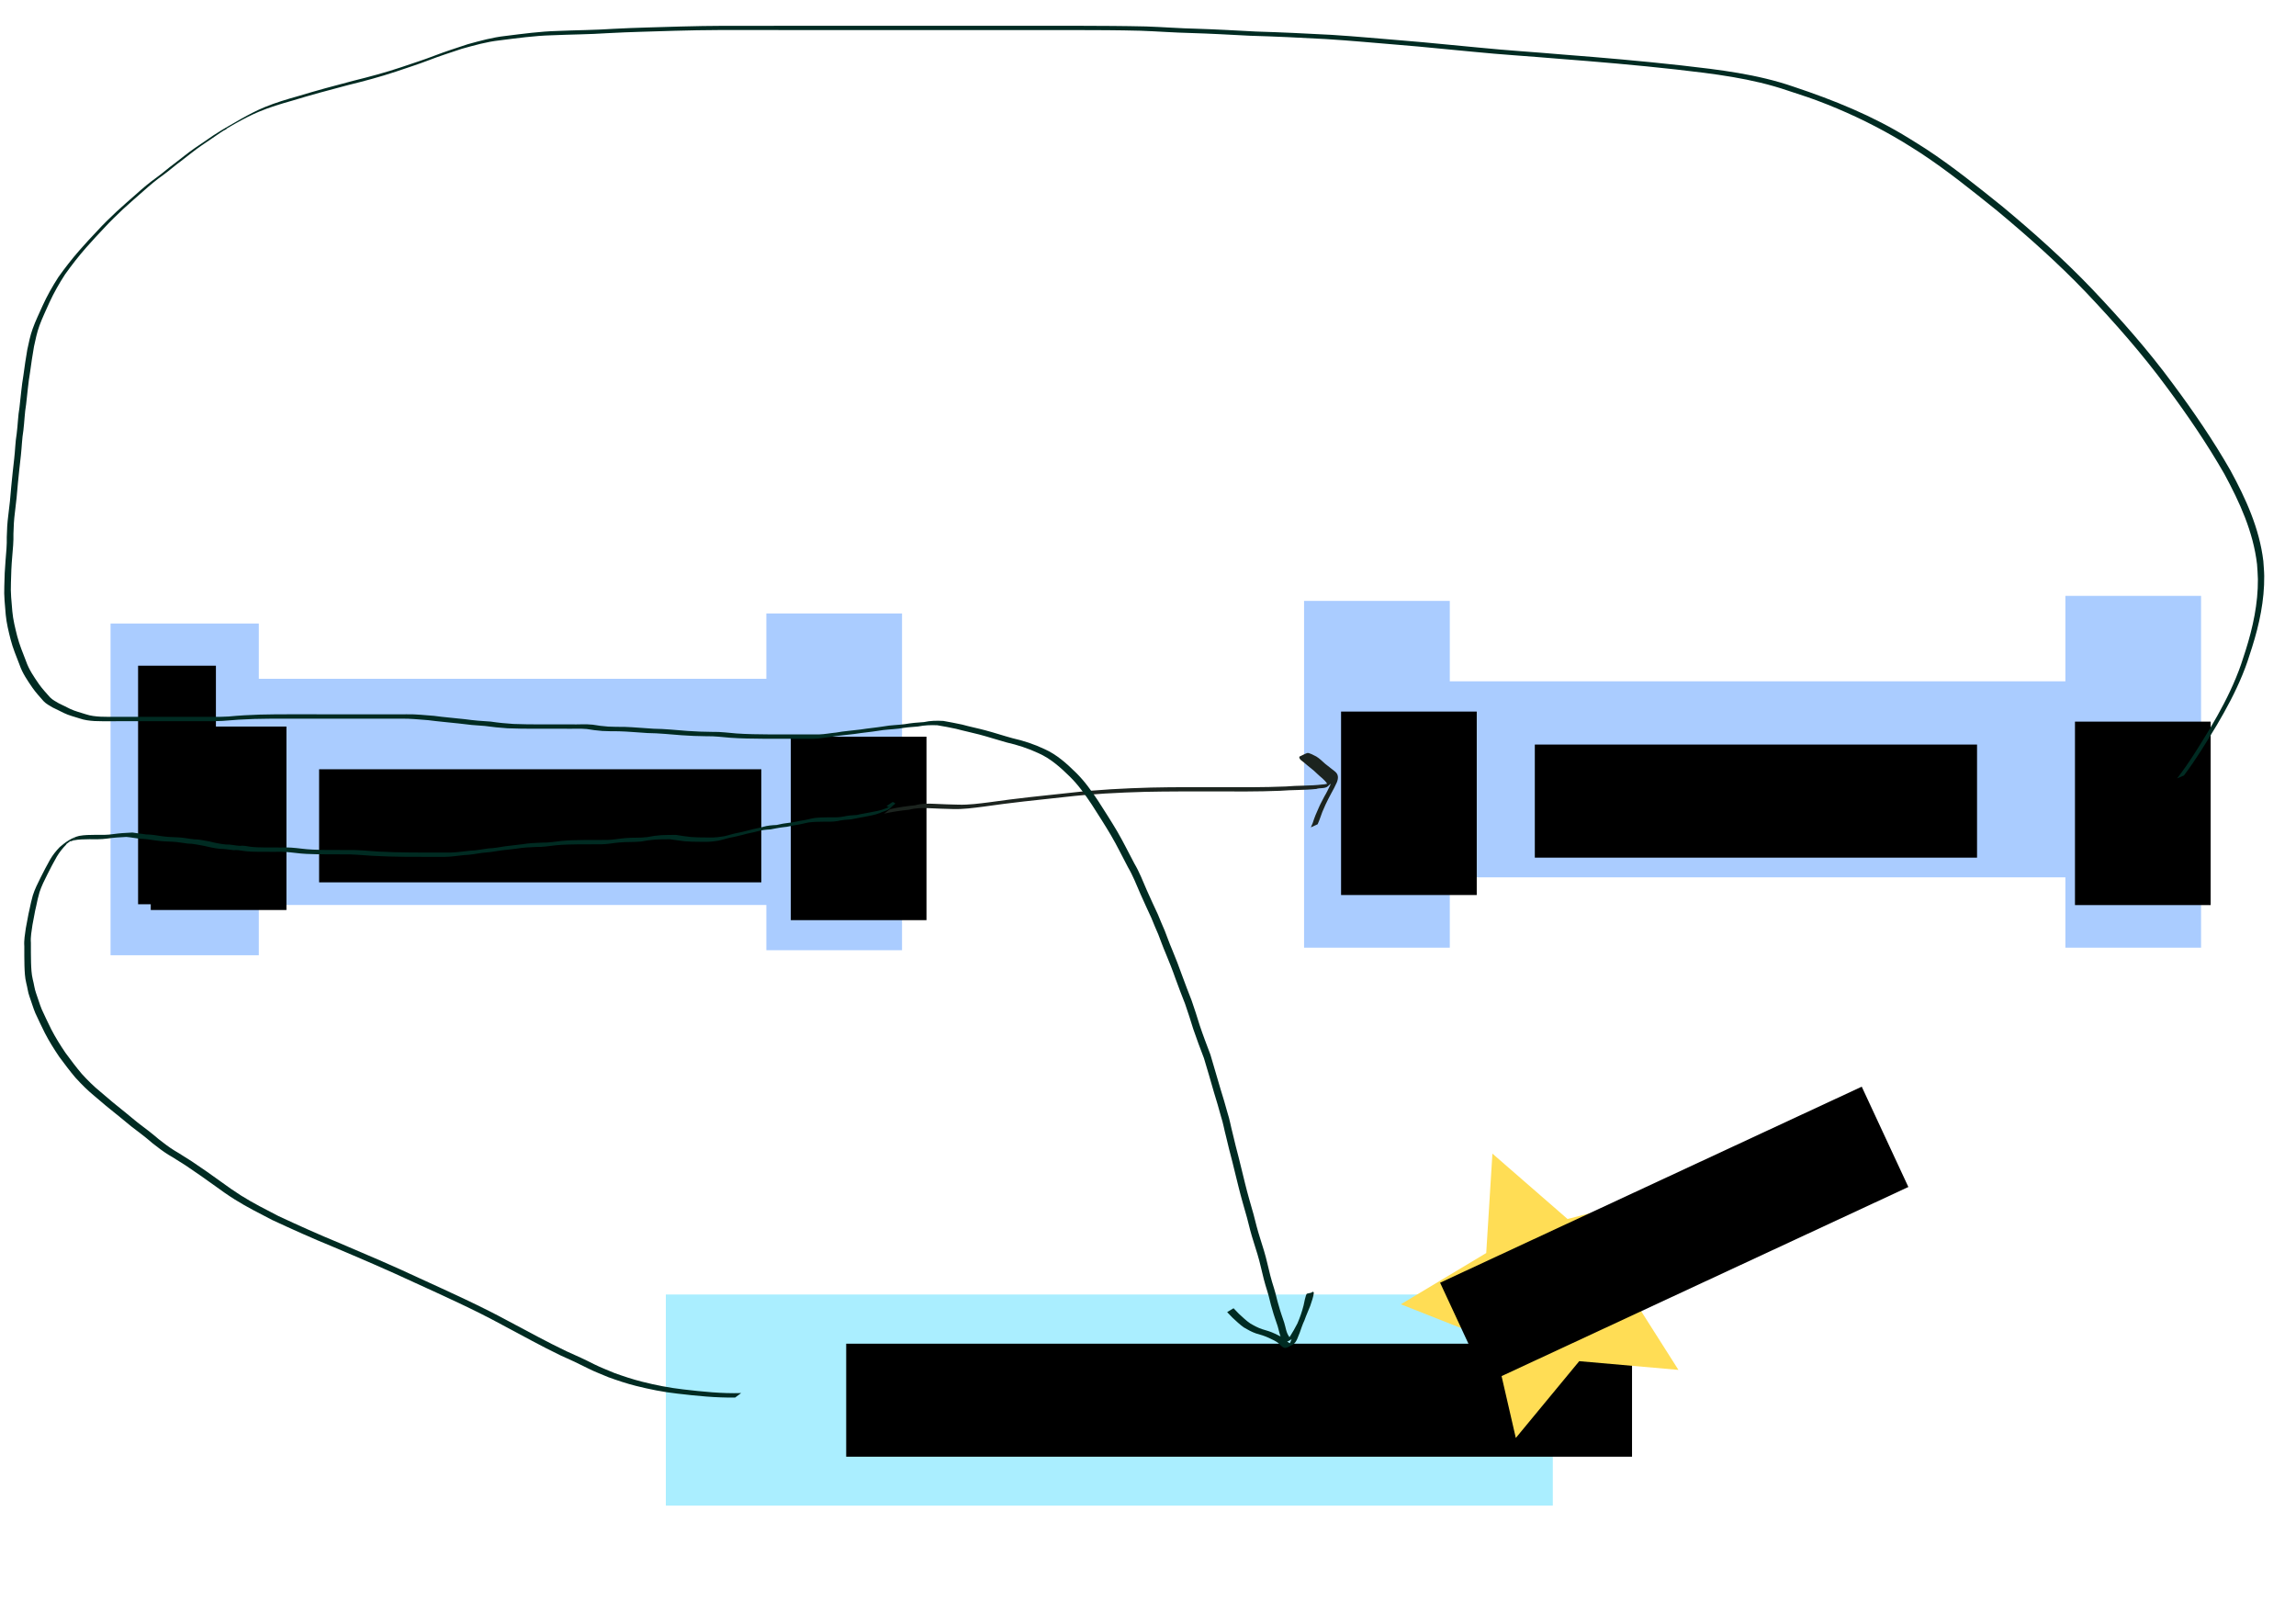<?xml version="1.0" encoding="UTF-8" standalone="no"?>
<!-- Created with Inkscape (http://www.inkscape.org/) -->

<svg
   xmlns:dc="http://purl.org/dc/elements/1.1/"
   xmlns:cc="http://creativecommons.org/ns#"
   xmlns:rdf="http://www.w3.org/1999/02/22-rdf-syntax-ns#"
   xmlns:svg="http://www.w3.org/2000/svg"
   xmlns="http://www.w3.org/2000/svg"
   xmlns:sodipodi="http://sodipodi.sourceforge.net/DTD/sodipodi-0.dtd"
   xmlns:inkscape="http://www.inkscape.org/namespaces/inkscape"
   width="297mm"
   height="210mm"
   viewBox="0 0 297 210"
   id="svg3352"
   version="1.1"
   inkscape:version="0.91 r13725"
   sodipodi:docname="woobloo-orchestration.svg">
  <defs
     id="defs3354" />
  <sodipodi:namedview
     inkscape:document-units="mm"
     pagecolor="#ffffff"
     bordercolor="#666666"
     borderopacity="1.0"
     inkscape:pageopacity="0.0"
     inkscape:pageshadow="2"
     inkscape:zoom="0.86831672"
     inkscape:cx="419.11613"
     inkscape:cy="432.80853"
     inkscape:current-layer="layer1"
     id="namedview3356"
     showgrid="false"
     inkscape:window-width="1918"
     inkscape:window-height="1060"
     inkscape:window-x="0"
     inkscape:window-y="18"
     inkscape:window-maximized="1" />
  <g
     inkscape:label="Layer 1"
     inkscape:groupmode="layer"
     id="layer1">
    <rect
       style="opacity:1;fill:#aaccff"
       id="rect3363"
       width="89.706"
       height="29.252"
       x="24.377"
       y="87.792" />
    <rect
       style="opacity:1;fill:#aaccff"
       id="rect3365"
       width="102.382"
       height="25.352"
       x="177.462"
       y="88.117" />
    <rect
       style="opacity:1;fill:#aaccff"
       id="rect3367"
       width="19.176"
       height="42.903"
       x="14.301"
       y="80.641" />
    <rect
       style="opacity:1;fill:#aaccff"
       id="rect3369"
       width="17.551"
       height="43.553"
       x="99.132"
       y="79.341" />
    <rect
       style="opacity:1;fill:#aaccff"
       id="rect3371"
       width="18.851"
       height="44.853"
       x="168.687"
       y="77.716" />
    <rect
       style="opacity:1;fill:#aaccff"
       id="rect3373"
       width="17.551"
       height="45.503"
       x="267.168"
       y="77.066" />
    <flowRoot
       xml:space="preserve"
       id="flowRoot3375"
       style="font-style:normal;font-weight:normal;font-size:5.644px;line-height:125%;font-family:sans-serif;letter-spacing:0px;word-spacing:0px;fill:#000000;fill-opacity:1;stroke:none;stroke-width:1px;stroke-linecap:butt;stroke-linejoin:miter;stroke-opacity:1"><flowRegion
         id="flowRegion3377"><rect
           id="rect3379"
           width="57.204"
           height="14.626"
           x="41.278"
           y="99.492"
           style="font-size:5.644px" /></flowRegion><flowPara
         id="flowPara3381">woobloo-frontman</flowPara></flowRoot>    <flowRoot
       xml:space="preserve"
       id="flowRoot3375-7"
       style="font-style:normal;font-weight:normal;font-size:5.644px;line-height:125%;font-family:sans-serif;letter-spacing:0px;word-spacing:0px;fill:#000000;fill-opacity:1;stroke:none;stroke-width:1px;stroke-linecap:butt;stroke-linejoin:miter;stroke-opacity:1"
       transform="translate(198.774,97.634)"><flowRegion
         id="flowRegion3377-1"><rect
           id="rect3379-0"
           width="57.204"
           height="14.626"
           x="-0.237"
           y="-1.337"
           style="font-size:5.644px" /></flowRegion><flowPara
         id="flowPara3381-9">woobloo-game</flowPara></flowRoot>    <flowRoot
       xml:space="preserve"
       id="flowRoot3407"
       style="font-style:normal;font-weight:normal;font-size:40px;line-height:125%;font-family:sans-serif;letter-spacing:0px;word-spacing:0px;fill:#000000;fill-opacity:1;stroke:none;stroke-width:1px;stroke-linecap:butt;stroke-linejoin:miter;stroke-opacity:1"
       transform="scale(0.282,0.282)"><flowRegion
         id="flowRegion3409"><rect
           id="rect3411"
           width="35.701"
           height="109.407"
           x="63.341"
           y="305.315" /></flowRegion><flowPara
         id="flowPara3413">re</flowPara></flowRoot>    <flowRoot
       xml:space="preserve"
       id="flowRoot3415"
       style="font-style:normal;font-weight:normal;font-size:11.289px;line-height:125%;font-family:sans-serif;letter-spacing:0px;word-spacing:0px;fill:#000000;fill-opacity:1;stroke:none;stroke-width:1px;stroke-linecap:butt;stroke-linejoin:miter;stroke-opacity:1"><flowRegion
         id="flowRegion3417"><rect
           id="rect3419"
           width="17.551"
           height="23.727"
           x="19.501"
           y="93.967" /></flowRegion><flowPara
         id="flowPara3421">R</flowPara></flowRoot>    <flowRoot
       xml:space="preserve"
       id="flowRoot3415-5"
       style="font-style:normal;font-weight:normal;font-size:11.289px;line-height:125%;font-family:sans-serif;letter-spacing:0px;word-spacing:0px;fill:#000000;fill-opacity:1;stroke:none;stroke-width:1px;stroke-linecap:butt;stroke-linejoin:miter;stroke-opacity:1"
       transform="translate(103.403,98.302)"><flowRegion
         id="flowRegion3417-8"><rect
           id="rect3419-3"
           width="17.551"
           height="23.727"
           x="-1.109"
           y="-3.022" /></flowRegion><flowPara
         id="flowPara3421-5">W</flowPara></flowRoot>    <flowRoot
       xml:space="preserve"
       id="flowRoot3415-5-4"
       style="font-style:normal;font-weight:normal;font-size:11.289px;line-height:125%;font-family:sans-serif;letter-spacing:0px;word-spacing:0px;fill:#000000;fill-opacity:1;stroke:none;stroke-width:1px;stroke-linecap:butt;stroke-linejoin:miter;stroke-opacity:1"
       transform="translate(268.783,96.354)"><flowRegion
         id="flowRegion3417-8-4"><rect
           id="rect3419-3-1"
           width="17.551"
           height="23.727"
           x="-0.374"
           y="-3.023" /></flowRegion><flowPara
         id="flowPara3421-5-5">W</flowPara></flowRoot>    <flowRoot
       xml:space="preserve"
       id="flowRoot3415-3"
       style="font-style:normal;font-weight:normal;font-size:11.289px;line-height:125%;font-family:sans-serif;letter-spacing:0px;word-spacing:0px;fill:#000000;fill-opacity:1;stroke:none;stroke-width:1px;stroke-linecap:butt;stroke-linejoin:miter;stroke-opacity:1"
       transform="translate(174.583,95.052)"><flowRegion
         id="flowRegion3417-7"><rect
           id="rect3419-5"
           width="17.551"
           height="23.727"
           x="-1.109"
           y="-3.022" /></flowRegion><flowPara
         id="flowPara3421-59">R</flowPara></flowRoot>    <path
       style="opacity:1;fill:#1c241f"
       id="path3507"
       d="m 115.142,104.648 c 1.064,-0.232 2.141,-0.391 3.225,-0.494 0.84,-0.249 1.681,-0.23 2.547,-0.191 1.03,0.052 2.06,0.088 3.091,0.108 1.336,0.04 2.669,-0.146 3.992,-0.313 3.48,-0.499 6.978,-0.858 10.474,-1.227 3.46,-0.401 6.94,-0.576 10.42,-0.672 2.897,-0.065 5.795,-0.053 8.692,-0.051 2.916,0.009 5.831,0.034 8.745,-0.089 1.569,-0.145 3.162,-0.062 4.725,-0.258 0.486,0.053 2.556,-0.759 0.644,-0.064 -0.32,-0.547 -0.895,-0.904 -1.34,-1.35 -0.473,-0.483 -1.036,-0.859 -1.537,-1.308 -0.216,-0.24 -0.817,-0.493 -0.745,-0.873 0.339,-0.157 0.665,-0.345 1.016,-0.472 0.221,-0.08 0.978,0.341 1.183,0.448 0.428,0.262 0.777,0.619 1.152,0.948 0.419,0.322 0.829,0.654 1.246,0.979 0.49,0.389 0.468,0.874 0.259,1.414 -0.22,0.485 -0.463,0.961 -0.726,1.424 -0.245,0.477 -0.511,0.944 -0.73,1.434 -0.306,0.645 -0.572,1.311 -0.793,1.99 -0.159,0.389 -0.08,0.198 -0.237,0.573 0,0 -0.878,0.404 -0.878,0.404 l 0,0 c 0.158,-0.374 0.077,-0.185 0.242,-0.566 0.215,-0.683 0.483,-1.352 0.788,-1.999 0.213,-0.497 0.483,-0.962 0.724,-1.444 0.277,-0.451 0.5,-0.937 0.732,-1.412 0.224,-0.497 0.269,-0.94 -0.2,-1.303 -0.416,-0.329 -0.832,-0.657 -1.249,-0.983 -0.366,-0.326 -0.714,-0.674 -1.138,-0.928 -0.31,-0.16 -0.614,-0.317 -0.96,-0.388 -0.067,-0.014 -0.248,0.027 -0.203,-0.024 0.182,-0.205 0.44,-0.328 0.66,-0.491 -0.198,0.114 0.577,0.661 0.679,0.76 0.504,0.448 1.065,0.83 1.538,1.314 0.464,0.462 1.067,0.829 1.38,1.414 -0.27,0.251 -0.528,0.514 -0.809,0.752 -0.37,0.313 -1.046,0.164 -1.47,0.327 -1.562,0.169 -3.146,0.11 -4.712,0.24 -2.913,0.118 -5.826,0.089 -8.741,0.081 -2.897,-5.7e-4 -5.795,-0.007 -8.692,0.054 -3.475,0.096 -6.949,0.268 -10.404,0.669 -3.502,0.372 -7.007,0.736 -10.493,1.243 -1.331,0.168 -2.671,0.36 -4.015,0.312 -1.03,-0.023 -2.06,-0.062 -3.09,-0.111 -0.863,-0.036 -1.699,-0.023 -2.54,0.202 -1.082,0.105 -2.158,0.266 -3.22,0.505 0,0 0.769,-0.584 0.769,-0.584 z"
       inkscape:connector-curvature="0" />
    <rect
       style="opacity:1;fill:#aaeeff"
       id="rect3515"
       width="114.733"
       height="27.302"
       x="86.131"
       y="167.422" />
    <flowRoot
       xml:space="preserve"
       id="flowRoot3517"
       style="font-style:normal;font-weight:normal;font-size:40px;line-height:125%;font-family:sans-serif;letter-spacing:0px;word-spacing:0px;fill:#000000;fill-opacity:1;stroke:none;stroke-width:1px;stroke-linecap:butt;stroke-linejoin:miter;stroke-opacity:1"
       transform="matrix(0.282,0,0,0.282,17.226,0.975)"><flowRegion
         id="flowRegion3519"><rect
           id="rect3521"
           width="360.468"
           height="51.824"
           x="327.07"
           y="612.806" /></flowRegion><flowPara
         id="flowPara3523">websockets</flowPara></flowRoot>    <path
       style="opacity:1;fill:#002b22"
       id="path3531"
       d="m 95.105,180.749 c -2.507,0.041 -5.005,-0.217 -7.492,-0.508 -1.807,-0.201 -3.578,-0.553 -5.337,-0.995 -1.217,-0.306 -2.405,-0.702 -3.583,-1.129 -0.869,-0.377 -1.76,-0.696 -2.603,-1.127 -1.176,-0.6 -2.373,-1.158 -3.581,-1.69 -2.533,-1.217 -4.989,-2.593 -7.473,-3.907 -3.733,-2.039 -7.615,-3.772 -11.479,-5.541 -3.455,-1.613 -6.961,-3.108 -10.471,-4.594 -2.655,-1.083 -5.268,-2.261 -7.869,-3.468 -1.635,-0.852 -3.289,-1.674 -4.85,-2.657 -0.878,-0.551 -1.729,-1.148 -2.564,-1.762 -0.614,-0.455 -1.257,-0.872 -1.87,-1.328 -0.653,-0.448 -1.305,-0.896 -1.96,-1.34 -0.74,-0.442 -1.447,-0.937 -2.198,-1.361 -0.718,-0.444 -1.381,-0.964 -2.046,-1.483 -0.879,-0.769 -1.813,-1.463 -2.742,-2.17 -0.922,-0.781 -1.873,-1.526 -2.808,-2.291 -0.679,-0.533 -1.312,-1.118 -1.982,-1.662 -0.872,-0.714 -1.665,-1.511 -2.423,-2.342 -0.753,-0.878 -1.434,-1.81 -2.128,-2.735 -0.661,-0.988 -1.298,-1.994 -1.842,-3.052 -0.425,-0.851 -0.835,-1.709 -1.232,-2.574 -0.296,-0.701 -0.492,-1.434 -0.757,-2.146 -0.21,-0.561 -0.257,-1.157 -0.416,-1.732 -0.18,-0.728 -0.209,-1.482 -0.235,-2.228 -0.023,-0.85 -0.021,-1.7 -0.02,-2.55 -0.06,-0.782 0.089,-1.545 0.194,-2.315 0.177,-0.818 0.28,-1.647 0.482,-2.459 0.119,-0.604 0.26,-1.197 0.423,-1.79 0.255,-0.811 0.642,-1.576 1.022,-2.335 0.38,-0.776 0.79,-1.539 1.21,-2.293 0.341,-0.594 0.775,-1.131 1.248,-1.623 0.738,-0.636 1.551,-1.221 2.517,-1.45 0.69,-0.128 1.394,-0.132 2.094,-0.137 0.769,0.012 1.529,0.025 2.291,-0.092 0.829,-0.117 1.664,-0.172 2.5,-0.205 0.602,0.065 1.195,0.188 1.798,0.248 0.653,-0.001 1.286,0.112 1.928,0.212 0.727,0.108 1.461,0.142 2.195,0.162 0.686,0.027 1.359,0.183 2.044,0.251 0.695,-0.007 1.361,0.181 2.041,0.285 0.691,0.184 1.39,0.317 2.1,0.391 0.606,-0.029 1.197,0.141 1.795,0.171 0.455,-0.068 0.892,0.049 1.339,0.114 0.617,0.078 1.24,0.085 1.861,0.094 0.72,0.007 1.439,0.005 2.159,0.005 0.885,-0.044 1.759,0.046 2.636,0.152 0.922,0.119 1.851,0.144 2.779,0.163 1.065,0.015 2.131,0.013 3.196,0.013 1.332,-0.036 2.657,0.119 3.985,0.198 1.416,0.08 2.833,0.107 4.251,0.121 0.949,0.007 1.899,0.005 2.848,0.004 0.752,-0.002 1.505,-0.001 2.257,-0.002 0.835,-0.014 1.662,-0.163 2.494,-0.239 0.779,-0.014 1.538,-0.186 2.308,-0.286 0.734,-0.038 1.452,-0.148 2.174,-0.276 0.735,-0.11 1.474,-0.154 2.21,-0.262 0.866,-0.145 1.742,-0.19 2.618,-0.218 0.844,0.024 1.674,-0.133 2.511,-0.22 0.997,-0.093 1.998,-0.108 2.998,-0.119 0.967,-0.007 1.934,-0.006 2.901,-0.006 0.782,-0.015 1.548,-0.179 2.329,-0.236 0.939,-0.098 1.892,-0.008 2.827,-0.13 0.603,-0.127 1.21,-0.208 1.824,-0.25 0.635,-0.034 1.271,-0.034 1.907,-0.035 0.65,0.098 1.296,0.211 1.952,0.272 0.648,0.05 1.299,0.054 1.948,0.057 0.655,0.019 1.299,0.012 1.945,-0.1 0.605,-0.052 1.166,-0.279 1.753,-0.411 0.619,-0.123 1.247,-0.25 1.854,-0.424 0.602,-0.181 1.221,-0.257 1.823,-0.436 0.566,-0.171 1.157,-0.213 1.744,-0.241 0.549,-0.129 1.099,-0.234 1.66,-0.289 0.56,-0.044 1.098,-0.217 1.655,-0.295 0.55,-0.067 1.076,-0.244 1.626,-0.324 0.618,-0.074 1.242,-0.078 1.864,-0.084 0.625,0.006 1.239,0.026 1.852,-0.101 0.572,-0.133 1.158,-0.177 1.744,-0.204 0.559,-0.143 1.132,-0.212 1.695,-0.334 0.677,-0.13 1.35,-0.232 1.989,-0.501 0.466,-0.135 2.349,-1.074 0.427,-0.178 -0.183,-0.081 -0.084,-0.036 -0.295,-0.137 0,0 0.81,-0.534 0.81,-0.534 l 0,0 c 0.234,0.117 0.122,0.05 0.336,0.202 -0.251,0.227 -0.493,0.465 -0.753,0.682 -0.354,0.297 -0.889,0.345 -1.285,0.563 -0.646,0.25 -1.322,0.353 -1.999,0.487 -0.567,0.114 -1.138,0.209 -1.704,0.322 -0.583,0.031 -1.166,0.083 -1.736,0.216 -0.617,0.115 -1.237,0.084 -1.862,0.086 -0.62,0.007 -1.241,0.013 -1.857,0.096 -0.548,0.088 -1.075,0.265 -1.627,0.323 -0.556,0.085 -1.095,0.257 -1.657,0.291 -0.561,0.061 -1.108,0.183 -1.663,0.284 -0.584,0.032 -1.17,0.083 -1.731,0.259 -0.602,0.174 -1.224,0.246 -1.823,0.434 -0.613,0.162 -1.235,0.301 -1.857,0.421 -0.585,0.141 -1.152,0.351 -1.756,0.405 -0.649,0.104 -1.299,0.099 -1.955,0.086 -0.651,-0.004 -1.304,-0.01 -1.953,-0.064 -0.653,-0.064 -1.296,-0.186 -1.947,-0.264 -0.634,0.002 -1.269,0.002 -1.903,0.04 -0.612,0.047 -1.217,0.139 -1.82,0.253 -0.937,0.098 -1.887,0.031 -2.826,0.125 -0.781,0.064 -1.552,0.232 -2.336,0.232 -0.966,-0.001 -1.932,-0.004 -2.897,0.005 -0.999,0.012 -1.999,0.03 -2.994,0.127 -0.838,0.09 -1.67,0.24 -2.516,0.214 -0.874,0.03 -1.748,0.082 -2.612,0.227 -0.736,0.107 -1.476,0.147 -2.21,0.266 -0.722,0.129 -1.443,0.221 -2.175,0.272 -0.769,0.105 -1.53,0.267 -2.31,0.283 -0.833,0.079 -1.663,0.229 -2.5,0.233 -0.752,1.9e-4 -1.504,0.001 -2.256,0.001 -0.948,2.8e-4 -1.897,0.001 -2.845,-0.008 -1.417,-0.016 -2.834,-0.047 -4.249,-0.128 -1.328,-0.08 -2.654,-0.228 -3.987,-0.19 -1.066,5.6e-4 -2.133,0.002 -3.199,-0.013 -0.93,-0.021 -1.862,-0.048 -2.786,-0.171 -0.875,-0.105 -1.749,-0.182 -2.632,-0.14 -0.72,2.8e-4 -1.439,0.001 -2.159,-0.006 -0.624,-0.009 -1.251,-0.018 -1.871,-0.102 -0.445,-0.067 -0.882,-0.16 -1.335,-0.108 -0.598,-0.058 -1.189,-0.18 -1.794,-0.175 -0.711,-0.079 -1.409,-0.221 -2.103,-0.395 -0.678,-0.109 -1.345,-0.281 -2.037,-0.281 -0.683,-0.071 -1.355,-0.226 -2.041,-0.244 -0.736,-0.022 -1.473,-0.061 -2.202,-0.172 -0.641,-0.101 -1.276,-0.196 -1.926,-0.207 -0.599,-0.063 -1.188,-0.193 -1.788,-0.238 -0.834,0.035 -1.668,0.092 -2.495,0.213 -0.764,0.108 -1.529,0.086 -2.299,0.082 -0.695,0.007 -1.396,0.013 -2.08,0.155 -0.112,0.03 -0.403,0.186 -0.337,0.09 0.119,-0.172 0.356,-0.222 0.519,-0.354 0.512,-0.414 -1.587,1.069 -1.04,0.756 -0.482,0.478 -0.912,1.017 -1.259,1.6 -0.432,0.747 -0.828,1.52 -1.216,2.291 -0.381,0.752 -0.761,1.513 -1.025,2.315 -0.16,0.594 -0.317,1.183 -0.427,1.789 -0.206,0.809 -0.309,1.634 -0.486,2.449 -0.102,0.767 -0.264,1.526 -0.202,2.305 2.051e-4,0.849 -0.002,1.698 0.019,2.547 0.026,0.739 0.052,1.484 0.228,2.206 0.159,0.572 0.208,1.165 0.411,1.725 0.263,0.71 0.459,1.441 0.752,2.141 0.394,0.864 0.803,1.722 1.225,2.572 0.54,1.054 1.175,2.055 1.836,3.037 0.69,0.923 1.368,1.854 2.119,2.729 0.757,0.827 1.55,1.619 2.422,2.326 0.668,0.545 1.3,1.132 1.978,1.665 0.934,0.765 1.882,1.511 2.804,2.29 0.931,0.705 1.863,1.403 2.747,2.168 0.662,0.516 1.325,1.03 2.04,1.47 0.75,0.43 1.46,0.922 2.2,1.369 0.657,0.444 1.313,0.89 1.966,1.341 0.615,0.453 1.252,0.876 1.866,1.33 0.834,0.611 1.683,1.206 2.556,1.76 1.556,0.981 3.203,1.805 4.833,2.654 2.595,1.209 5.204,2.388 7.853,3.474 3.507,1.492 7.017,2.979 10.466,4.601 3.865,1.773 7.748,3.51 11.487,5.542 2.489,1.31 4.95,2.68 7.491,3.887 1.211,0.534 2.415,1.085 3.594,1.688 0.844,0.421 1.727,0.75 2.594,1.12 1.176,0.424 2.362,0.819 3.576,1.123 1.752,0.442 3.517,0.791 5.316,0.995 2.488,0.292 4.991,0.553 7.5,0.476 0,0 -0.775,0.575 -0.775,0.575 z"
       inkscape:connector-curvature="0" />
    <path
       style="opacity:1;fill:#002b22"
       id="path3537"
       d="m 281.622,100.669 c 1.591,-2.054 2.938,-4.288 4.286,-6.505 1.239,-2.087 2.391,-4.232 3.316,-6.479 0.626,-1.52 0.747,-1.993 1.261,-3.567 0.941,-2.974 1.611,-6.074 1.586,-9.209 -0.005,-0.642 -0.074,-1.282 -0.11,-1.923 -0.489,-4.205 -2.251,-8.038 -4.245,-11.716 -2.224,-3.874 -4.746,-7.571 -7.408,-11.155 -3.198,-4.356 -6.777,-8.4 -10.488,-12.32 -3.608,-3.77 -7.512,-7.236 -11.52,-10.571 -3.225,-2.593 -6.459,-5.205 -9.925,-7.475 -0.721,-0.472 -1.46,-0.916 -2.191,-1.374 -3.134,-1.892 -6.427,-3.515 -9.829,-4.867 -2.097,-0.834 -2.976,-1.091 -5.092,-1.79 -4.681,-1.602 -9.597,-2.179 -14.485,-2.736 -5.094,-0.567 -10.203,-1.002 -15.314,-1.395 -3.64,-0.316 -7.285,-0.524 -10.92,-0.893 -3.168,-0.281 -6.33,-0.634 -9.501,-0.884 -3.177,-0.258 -6.35,-0.562 -9.531,-0.757 -3.264,-0.179 -6.527,-0.337 -9.795,-0.43 -2.561,-0.133 -5.121,-0.277 -7.684,-0.353 -2.177,-0.049 -4.348,-0.219 -6.524,-0.296 -2.905,-0.076 -5.811,-0.082 -8.717,-0.087 -2.499,-0.002 -4.998,5e-7 -7.497,-0.001 -2.857,-0.002 -5.713,0.001 -8.569,0.002 -2.217,0.001 -4.435,0.002 -6.652,0.002 -2.469,3.669e-4 -4.939,-0.002 -7.408,-0.003 -3.32,-1.479e-4 -6.64,-0.001 -9.961,-0.003 -3.8,-0.013 -7.598,-0.021 -11.396,0.094 -2.901,0.098 -5.801,0.15 -8.699,0.309 -2.407,0.164 -4.821,0.166 -7.23,0.274 -2.266,0.061 -4.51,0.378 -6.756,0.659 -1.665,0.182 -3.277,0.643 -4.886,1.09 -1.427,0.481 -2.865,0.931 -4.269,1.477 -1.406,0.546 -2.849,0.987 -4.273,1.481 -2.041,0.681 -4.122,1.232 -6.211,1.746 -2.4,0.624 -4.791,1.276 -7.163,1.998 -1.461,0.411 -2.917,0.847 -4.319,1.432 -1.052,0.438 -2.055,0.971 -3.048,1.528 -2.092,1.214 2.886,-1.683 -1.488,0.861 -0.126,0.073 0.459,-0.336 0.38,-0.213 -0.088,0.137 -0.275,0.175 -0.412,0.263 -0.142,0.091 -0.284,0.182 -0.426,0.274 -0.787,0.559 -1.6,1.077 -2.392,1.628 -0.92,0.628 -1.777,1.34 -2.661,2.016 -0.785,0.566 -1.502,1.217 -2.284,1.786 -0.941,0.666 -1.825,1.405 -2.681,2.176 -0.859,0.753 -1.72,1.503 -2.562,2.275 -0.837,0.787 -1.665,1.588 -2.443,2.434 -0.802,0.844 -1.594,1.701 -2.364,2.574 -0.961,1.093 -1.852,2.245 -2.7,3.427 -0.765,1.18 -1.463,2.4 -2.047,3.68 -0.432,0.983 -0.906,1.951 -1.275,2.96 -0.32,0.881 -0.511,1.789 -0.705,2.702 -0.188,1.104 -0.367,2.21 -0.509,3.321 -0.24,1.371 -0.342,2.758 -0.508,4.138 -0.194,1.122 -0.217,2.262 -0.356,3.389 -0.182,1.075 -0.204,2.166 -0.325,3.247 -0.152,1.177 -0.248,2.358 -0.38,3.537 -0.105,1.285 -0.225,2.566 -0.393,3.844 -0.12,0.908 -0.167,1.822 -0.189,2.736 0.026,1.003 -0.074,1.999 -0.159,2.997 -0.099,1.119 -0.143,2.241 -0.165,3.363 -0.061,1.234 0.077,2.461 0.181,3.688 0.096,1.079 0.362,2.129 0.625,3.176 0.284,1.112 0.726,2.171 1.139,3.24 0.379,1.103 1.03,2.048 1.686,2.997 0.426,0.601 0.928,1.136 1.412,1.688 0.334,0.352 0.774,0.557 1.18,0.806 0.478,0.231 0.959,0.449 1.428,0.7 0.649,0.31 1.352,0.469 2.032,0.696 0.622,0.214 1.274,0.279 1.926,0.315 0.645,0.025 1.291,0.02 1.936,0.019 0.728,-0.002 1.456,-0.003 2.185,-0.003 0.745,-5.64e-4 1.49,-2.79e-4 2.235,-5.64e-4 0.992,8.46e-4 1.984,0.001 2.977,0.001 1.117,-5.65e-4 2.234,2.65e-4 3.35,5.64e-4 1.29,-0.017 2.582,0.042 3.871,-0.041 1.354,-0.13 2.712,-0.208 4.072,-0.248 1.228,-0.032 2.457,-0.037 3.686,-0.039 0.777,-0.001 1.554,-2.59e-4 2.331,2.09e-4 0.808,2.49e-4 1.616,0.001 2.424,0.002 1.307,5.64e-4 2.614,0.001 3.921,0.002 1.288,-9.3e-5 2.577,-8.47e-4 3.865,-0.002 0.928,-8.47e-4 1.855,-5.65e-4 2.783,-8.47e-4 1.166,-0.026 2.325,0.122 3.487,0.201 1.322,0.183 2.654,0.279 3.979,0.431 1.115,0.152 2.235,0.255 3.359,0.312 0.975,0.148 1.955,0.246 2.94,0.304 1.19,0.053 2.381,0.054 3.572,0.056 1.274,8.46e-4 2.549,-3.7e-5 3.823,-0.001 0.949,0.034 1.907,-0.066 2.852,0.04 0.665,0.117 1.334,0.203 2.008,0.248 0.707,0.037 1.415,0.035 2.123,0.037 1.248,0.041 2.492,0.171 3.74,0.239 1.468,0.015 2.927,0.176 4.389,0.285 1.077,0.081 2.158,0.11 3.238,0.123 1.039,-0.028 2.069,0.126 3.103,0.204 1.396,0.097 2.796,0.11 4.194,0.121 1.366,0.008 2.731,0.006 4.097,0.004 0.805,-0.002 1.609,-0.003 2.414,-0.003 0.732,-0.025 1.453,-0.173 2.184,-0.239 1.041,-0.196 2.1,-0.254 3.148,-0.394 1.003,-0.16 2.013,-0.244 3.015,-0.406 0.895,-0.169 1.811,-0.165 2.711,-0.287 0.82,-0.143 1.648,-0.221 2.478,-0.268 0.835,-0.186 1.663,-0.196 2.511,-0.15 0.817,0.135 1.626,0.308 2.437,0.473 0.992,0.278 2.005,0.473 3,0.741 1.182,0.313 2.341,0.704 3.522,1.024 1.434,0.324 2.811,0.777 4.138,1.408 1.569,0.7 2.865,1.862 4.073,3.059 1.111,1.09 2.01,2.362 2.868,3.653 0.83,1.3 1.669,2.592 2.451,3.922 0.798,1.36 1.48,2.781 2.225,4.169 0.653,1.096 1.104,2.292 1.612,3.457 0.458,1.047 0.948,2.079 1.427,3.116 0.282,0.711 0.59,1.41 0.89,2.113 0.318,0.808 0.6,1.629 0.947,2.425 0.455,1.108 0.899,2.221 1.294,3.353 0.383,1.082 0.815,2.144 1.224,3.216 0.368,1.078 0.732,2.156 1.057,3.247 0.424,1.273 0.908,2.526 1.382,3.781 0.447,1.481 0.88,2.967 1.308,4.454 0.318,1.022 0.627,2.048 0.906,3.082 0.28,0.842 0.421,1.719 0.647,2.576 0.245,1.096 0.537,2.18 0.816,3.268 0.256,1.111 0.563,2.208 0.815,3.32 0.325,1.325 0.709,2.633 1.085,3.944 0.263,1.058 0.535,2.115 0.868,3.153 0.332,1.05 0.67,2.097 0.913,3.172 0.245,1.081 0.516,2.151 0.858,3.206 0.252,0.772 0.393,1.577 0.642,2.349 0.192,0.722 0.455,1.421 0.687,2.131 0.2,0.618 0.252,1.318 0.659,1.846 -0.067,0.219 0.434,-0.023 0.41,-0.012 -0.229,0.109 -0.44,0.258 -0.679,0.344 -0.072,0.026 0.114,-0.104 0.166,-0.16 0.068,-0.072 0.131,-0.149 0.196,-0.224 0.353,-0.541 0.664,-1.115 0.964,-1.688 0.322,-0.752 0.59,-1.52 0.79,-2.313 0.048,-0.182 0.272,-1.478 0.447,-1.529 0.291,-0.085 0.593,-0.125 0.89,-0.187 -0.051,0.605 -0.291,1.185 -0.472,1.762 -0.247,0.627 -0.53,1.24 -0.751,1.876 -0.246,0.516 -0.421,1.059 -0.611,1.597 -0.229,0.51 -0.359,1.14 -0.821,1.497 -1.075,0.572 -1.085,0.709 -1.836,-0.049 -0.379,-0.375 -0.887,-0.547 -1.351,-0.785 -0.526,-0.243 -1.087,-0.419 -1.647,-0.57 -0.556,-0.19 -1.064,-0.474 -1.566,-0.772 -0.534,-0.367 -0.988,-0.825 -1.468,-1.258 -0.229,-0.246 -0.472,-0.476 -0.697,-0.725 0,0 0.827,-0.501 0.827,-0.501 l 0,0 c 0.224,0.246 0.463,0.475 0.691,0.717 0.475,0.428 0.927,0.882 1.459,1.24 0.495,0.295 1.001,0.569 1.551,0.751 0.564,0.158 1.131,0.331 1.659,0.586 0.475,0.237 0.985,0.426 1.369,0.81 0.141,0.139 0.297,0.288 0.472,0.385 0.216,0.119 0.339,0.059 0.306,0.087 -0.203,0.174 -0.449,0.29 -0.673,0.435 0.51,-0.269 0.615,-0.959 0.849,-1.439 0.182,-0.54 0.361,-1.083 0.612,-1.597 0.214,-0.639 0.496,-1.252 0.753,-1.874 0.176,-0.57 0.406,-1.139 0.483,-1.73 0.29,-0.211 0.578,-0.423 0.869,-0.632 0.027,-0.019 -0.06,0.034 -0.078,0.062 -0.04,0.062 -0.066,0.132 -0.092,0.201 -0.146,0.396 -0.226,0.813 -0.306,1.226 -0.196,0.8 -0.462,1.572 -0.776,2.332 -0.297,0.58 -0.623,1.148 -0.955,1.708 -0.414,0.506 -1.175,1.382 -1.817,0.925 -0.403,-0.547 -0.478,-1.241 -0.67,-1.876 -0.232,-0.71 -0.499,-1.408 -0.689,-2.131 -0.25,-0.772 -0.39,-1.577 -0.639,-2.35 -0.34,-1.058 -0.614,-2.131 -0.859,-3.215 -0.241,-1.073 -0.581,-2.116 -0.911,-3.164 -0.334,-1.039 -0.606,-2.097 -0.867,-3.157 -0.373,-1.313 -0.758,-2.623 -1.085,-3.949 -0.257,-1.11 -0.563,-2.206 -0.817,-3.316 -0.278,-1.087 -0.571,-2.171 -0.816,-3.266 -0.23,-0.855 -0.37,-1.732 -0.649,-2.574 -0.275,-1.035 -0.583,-2.062 -0.899,-3.084 -0.424,-1.486 -0.855,-2.97 -1.304,-4.448 -0.476,-1.257 -0.959,-2.512 -1.387,-3.786 -0.327,-1.088 -0.687,-2.165 -1.054,-3.241 -0.411,-1.072 -0.842,-2.136 -1.224,-3.22 -0.393,-1.129 -0.837,-2.24 -1.295,-3.343 -0.347,-0.796 -0.628,-1.617 -0.948,-2.425 -0.302,-0.702 -0.609,-1.401 -0.888,-2.112 -0.475,-1.04 -0.963,-2.074 -1.422,-3.121 -0.508,-1.163 -0.962,-2.354 -1.609,-3.45 -0.741,-1.389 -1.418,-2.811 -2.22,-4.167 -0.781,-1.328 -1.621,-2.618 -2.449,-3.917 -0.856,-1.284 -1.748,-2.554 -2.855,-3.639 -1.204,-1.188 -2.494,-2.339 -4.057,-3.031 -1.326,-0.622 -2.704,-1.065 -4.132,-1.392 -1.181,-0.322 -2.341,-0.711 -3.524,-1.022 -0.995,-0.263 -2.005,-0.464 -2.998,-0.735 -0.807,-0.166 -1.614,-0.337 -2.429,-0.461 -0.847,-0.042 -1.672,-0.006 -2.507,0.16 -0.828,0.05 -1.654,0.134 -2.473,0.273 -0.901,0.108 -1.813,0.121 -2.708,0.288 -1.002,0.159 -2.013,0.244 -3.015,0.403 -1.051,0.134 -2.109,0.208 -3.153,0.394 -0.732,0.07 -1.456,0.224 -2.192,0.233 -0.803,4.5e-5 -1.606,9.8e-5 -2.409,-1.33e-4 -1.364,-5.64e-4 -2.729,2.57e-4 -4.093,-0.008 -1.4,-0.012 -2.802,-0.026 -4.2,-0.125 -1.034,-0.079 -2.064,-0.225 -3.103,-0.197 -1.08,-0.015 -2.159,-0.047 -3.236,-0.131 -1.462,-0.111 -2.92,-0.267 -4.388,-0.283 -1.248,-0.069 -2.494,-0.2 -3.744,-0.23 -0.71,-0.001 -1.42,0.001 -2.129,-0.041 -0.674,-0.049 -1.342,-0.141 -2.008,-0.251 -0.943,-0.088 -1.895,-0.006 -2.841,-0.036 -1.274,5.65e-4 -2.549,0.003 -3.823,0.001 -1.193,-0.004 -2.386,-0.003 -3.578,-0.059 -0.985,-0.061 -1.964,-0.165 -2.941,-0.302 -1.123,-0.061 -2.242,-0.169 -3.357,-0.32 -1.325,-0.146 -2.653,-0.255 -3.975,-0.429 -1.162,-0.079 -2.323,-0.22 -3.49,-0.191 -0.927,-1.55e-4 -1.854,-9e-5 -2.781,-8.46e-4 -1.287,-8.47e-4 -2.574,-0.001 -3.861,-0.001 -1.308,2.82e-4 -2.617,0.001 -3.925,0.002 -0.809,5.64e-4 -1.619,0.002 -2.428,5.64e-4 -0.776,-8.46e-4 -1.552,-0.003 -2.328,-0.003 -1.227,0.001 -2.453,0.005 -3.679,0.038 -1.36,0.044 -2.717,0.125 -4.072,0.251 -1.29,0.073 -2.583,0.021 -3.875,0.037 -1.117,2.03e-4 -2.234,0.001 -3.352,5.64e-4 -0.993,6.5e-5 -1.987,2.82e-4 -2.98,0.001 -0.745,-1.1e-4 -1.49,2.82e-4 -2.235,5.65e-4 -0.729,5.64e-4 -1.457,0.002 -2.186,0.004 -0.646,0.001 -1.293,0.005 -1.939,-0.023 -0.658,-0.041 -1.314,-0.116 -1.94,-0.337 C 9.613,92.691 8.904,92.533 8.254,92.211 7.785,91.959 7.297,91.751 6.823,91.508 6.405,91.26 5.966,91.036 5.628,90.676 5.141,90.122 4.643,89.579 4.216,88.975 3.557,88.019 2.9,87.068 2.52,85.957 2.107,84.885 1.66,83.825 1.373,82.709 1.106,81.657 0.846,80.601 0.743,79.518 0.642,78.288 0.498,77.057 0.557,75.821 c 0.018,-1.125 0.066,-2.249 0.164,-3.369 0.083,-0.996 0.182,-1.989 0.156,-2.989 0.021,-0.918 0.067,-1.836 0.187,-2.747 0.171,-1.278 0.298,-2.558 0.397,-3.844 0.13,-1.178 0.224,-2.36 0.376,-3.536 0.127,-1.08 0.141,-2.173 0.323,-3.248 0.149,-1.126 0.161,-2.269 0.36,-3.391 0.169,-1.379 0.268,-2.767 0.507,-4.138 0.135,-1.113 0.322,-2.22 0.502,-3.327 0.198,-0.916 0.375,-1.83 0.699,-2.714 0.36,-1.016 0.843,-1.983 1.276,-2.969 0.581,-1.285 1.278,-2.509 2.039,-3.696 0.846,-1.186 1.738,-2.339 2.697,-3.436 0.765,-0.875 1.555,-1.73 2.356,-2.573 0.771,-0.856 1.614,-1.649 2.446,-2.445 0.838,-0.774 1.698,-1.524 2.557,-2.274 0.854,-0.774 1.737,-1.517 2.677,-2.186 0.787,-0.563 1.5,-1.217 2.285,-1.784 0.888,-0.67 1.738,-1.391 2.658,-2.019 0.792,-0.552 1.606,-1.07 2.391,-1.632 1.748,-1.124 1.895,-1.136 3.588,-2.136 0.994,-0.554 1.999,-1.085 3.053,-1.519 1.403,-0.574 2.857,-1.008 4.316,-1.418 2.371,-0.72 4.763,-1.364 7.161,-1.99 2.09,-0.519 4.173,-1.073 6.214,-1.76 1.425,-0.494 2.866,-0.937 4.272,-1.484 1.408,-0.541 2.845,-1 4.277,-1.472 1.609,-0.447 3.224,-0.893 4.889,-1.075 2.245,-0.28 4.489,-0.586 6.754,-0.648 2.409,-0.105 4.822,-0.111 7.228,-0.274 2.895,-0.157 5.792,-0.202 8.689,-0.299 3.798,-0.111 7.597,-0.1 11.396,-0.091 3.323,-0.002 6.646,-0.003 9.969,-0.003 2.473,-0.002 4.945,-0.004 7.418,-0.003 2.216,1.157e-4 4.432,3.951e-4 6.647,0.002 2.856,7.056e-4 5.711,0.003 8.567,-4.515e-4 2.499,-0.003 4.999,-0.005 7.498,7.902e-4 2.908,0.009 5.816,0.018 8.722,0.087 2.176,0.075 4.348,0.247 6.525,0.294 2.56,0.079 5.116,0.227 7.673,0.361 3.269,0.097 6.534,0.252 9.799,0.431 3.181,0.198 6.353,0.506 9.53,0.76 3.172,0.251 6.334,0.605 9.503,0.886 3.629,0.368 7.269,0.584 10.903,0.903 5.108,0.396 10.214,0.838 15.307,1.404 4.894,0.556 9.816,1.13 14.498,2.75 5.206,1.733 10.253,3.772 14.933,6.675 0.731,0.459 1.471,0.904 2.194,1.377 3.468,2.272 6.704,4.886 9.932,7.481 4.009,3.337 7.906,6.814 11.514,10.587 3.718,3.92 7.303,7.964 10.506,12.321 2.668,3.585 5.197,7.283 7.42,11.163 2.007,3.687 3.766,7.533 4.27,11.748 0.038,0.644 0.108,1.287 0.114,1.931 0.032,3.142 -0.63,6.251 -1.575,9.232 -0.499,1.542 -0.642,2.083 -1.252,3.574 -0.922,2.251 -2.076,4.398 -3.312,6.49 -1.341,2.214 -2.682,4.44 -4.246,6.506 0,0 -0.888,0.375 -0.888,0.375 z"
       inkscape:connector-curvature="0" />
    <path
       sodipodi:type="star"
       style="opacity:1;fill:#ffdd55"
       id="path3549"
       sodipodi:sides="5"
       sodipodi:cx="200.5387"
       sodipodi:cy="167.09707"
       sodipodi:r1="19.398135"
       sodipodi:r2="9.6990677"
       sodipodi:arg1="0.54616656"
       sodipodi:arg2="1.1744851"
       inkscape:flatsided="false"
       inkscape:rounded="0"
       inkscape:randomized="0"
       d="m 217.115,177.173 -12.832,-1.128 -8.204,9.931 -2.892,-12.553 -11.98,-4.734 11.045,-6.63 0.8,-12.857 9.718,8.455 12.475,-3.212 -5.038,11.855 z"
       inkscape:transform-center-x="1.3782935"
       inkscape:transform-center-y="0.49189192" />
    <flowRoot
       xml:space="preserve"
       id="flowRoot3551"
       style="font-style:normal;font-weight:normal;font-size:13.75px;line-height:125%;font-family:sans-serif;letter-spacing:0px;word-spacing:0px;fill:#000000;fill-opacity:1;stroke:none;stroke-width:1px;stroke-linecap:butt;stroke-linejoin:miter;stroke-opacity:1"
       transform="matrix(0.256,-0.119,0.119,0.256,-89.257,126.152)"><flowRegion
         id="flowRegion3553"><rect
           id="rect3555"
           width="213.056"
           height="50.673"
           x="825.736"
           y="539.1" /></flowRegion><flowPara
         id="flowPara3557"
         style="font-size:17.5px">start here!</flowPara></flowRoot>  </g>
</svg>
